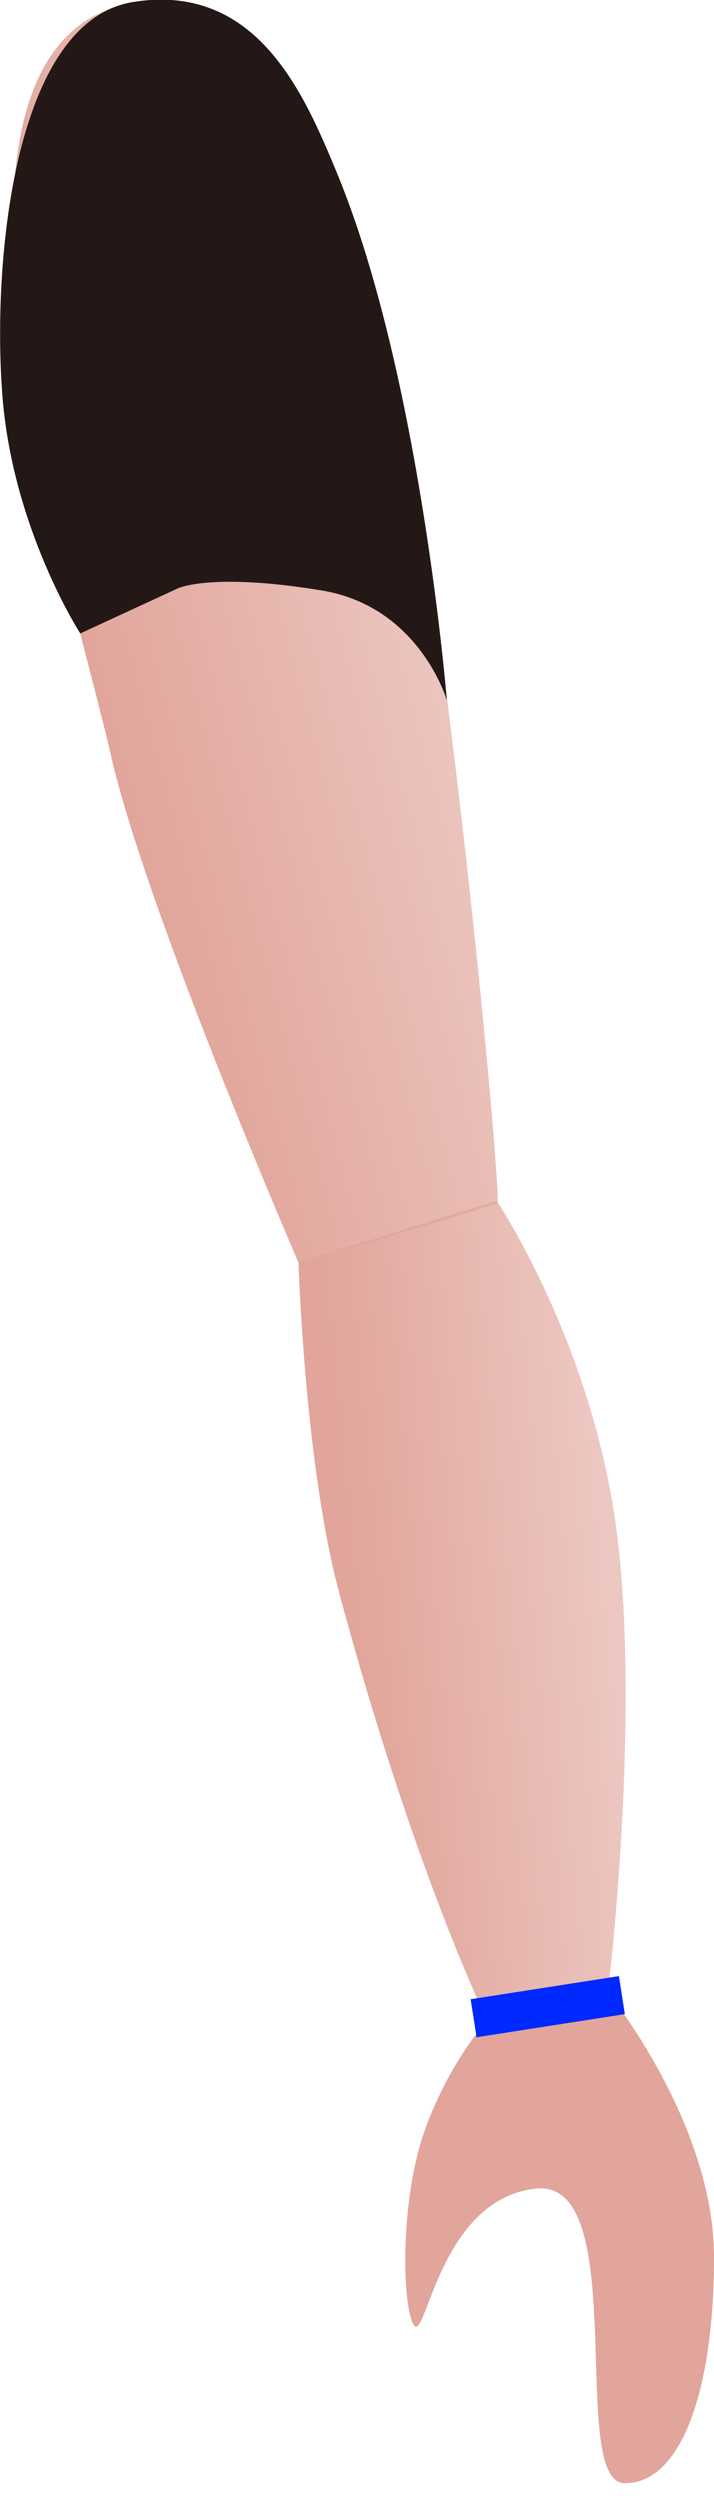 <?xml version="1.0" encoding="utf-8"?>
<!-- Generator: Adobe Illustrator 26.3.1, SVG Export Plug-In . SVG Version: 6.00 Build 0)  -->
<svg version="1.1" id="Layer_1" xmlns="http://www.w3.org/2000/svg" xmlns:xlink="http://www.w3.org/1999/xlink" x="0px" y="0px"
	 viewBox="0 0 170.8 597.5" style="enable-background:new 0 0 170.8 597.5;" xml:space="preserve">
<style type="text/css">
	.st0{fill:url(#SVGID_1_);}
	.st1{fill:#231815;}
	.st2{fill:url(#SVGID_00000044898357114515546120000001621736839058920863_);}
	.st3{fill:#E1A59B;}
	.st4{fill:#0029FF;}
</style>
<linearGradient id="SVGID_1_" gradientUnits="userSpaceOnUse" x1="21.553" y1="427.909" x2="103.979" y2="449.642" gradientTransform="matrix(1 0 0 -1 0 587.087)">
	<stop  offset="0" style="stop-color:#E1A59B"/>
	<stop  offset="0.927" style="stop-color:#E1A59B;stop-opacity:0.65"/>
</linearGradient>
<path class="st0" d="M31.8,0.6C66.2-5.6,81,38.3,90,69.4c15.5,53.7,30.8,222.9,28.9,218.3L71.5,302c0,0-36.4-83.9-45-121.6
	C18,142.6-24.6,10.7,31.8,0.6z"/>
<path class="st1" d="M42.6,140.6c0,0,8-3.8,34.2,0.5c23.6,3.8,30.1,26.3,30.1,26.3s-6.3-77.6-26.2-125.8c-7.7-18.6-19-46-49-41.1
	C3.6,5.2-1.8,61.4,0.5,93.6c2.2,32.3,18.7,57.8,18.7,57.8L42.6,140.6z"/>
<linearGradient id="SVGID_00000147930119404017833200000007625472254917837492_" gradientUnits="userSpaceOnUse" x1="84.631" y1="199.135" x2="147.848" y2="205.142" gradientTransform="matrix(1 0 0 -1 0 587.087)">
	<stop  offset="0" style="stop-color:#E1A59B"/>
	<stop  offset="1" style="stop-color:#E1A59B;stop-opacity:0.61"/>
</linearGradient>
<path style="fill:url(#SVGID_00000147930119404017833200000007625472254917837492_);" d="M71.4,301.7l47.4-14.7
	c0,0,23.1,34.3,28.8,79.6c5.7,45.3-2.2,109.9-2.2,109.9l-29,6.1c0,0-17.5-35.9-35.1-101.3C72.9,350.6,71.4,301.7,71.4,301.7z"/>
<path class="st3" d="M116.7,482.7l29-6.1c0,0,24.9,30.7,25.1,62.5c0.1,31.7-7.7,54.6-21.4,54.4c-13.7-0.1,1.9-72.9-21.2-70.4
	c-23.2,2.5-26.3,37.1-29.2,32.6c-2.9-4.5-3.3-30,2.6-46.5S116.7,482.7,116.7,482.7L116.7,482.7z"/>
<rect x="113" y="475.1" transform="matrix(0.988 -0.154 0.154 0.988 -72.222 25.842)" class="st4" width="35.9" height="9.2"/>
</svg>
